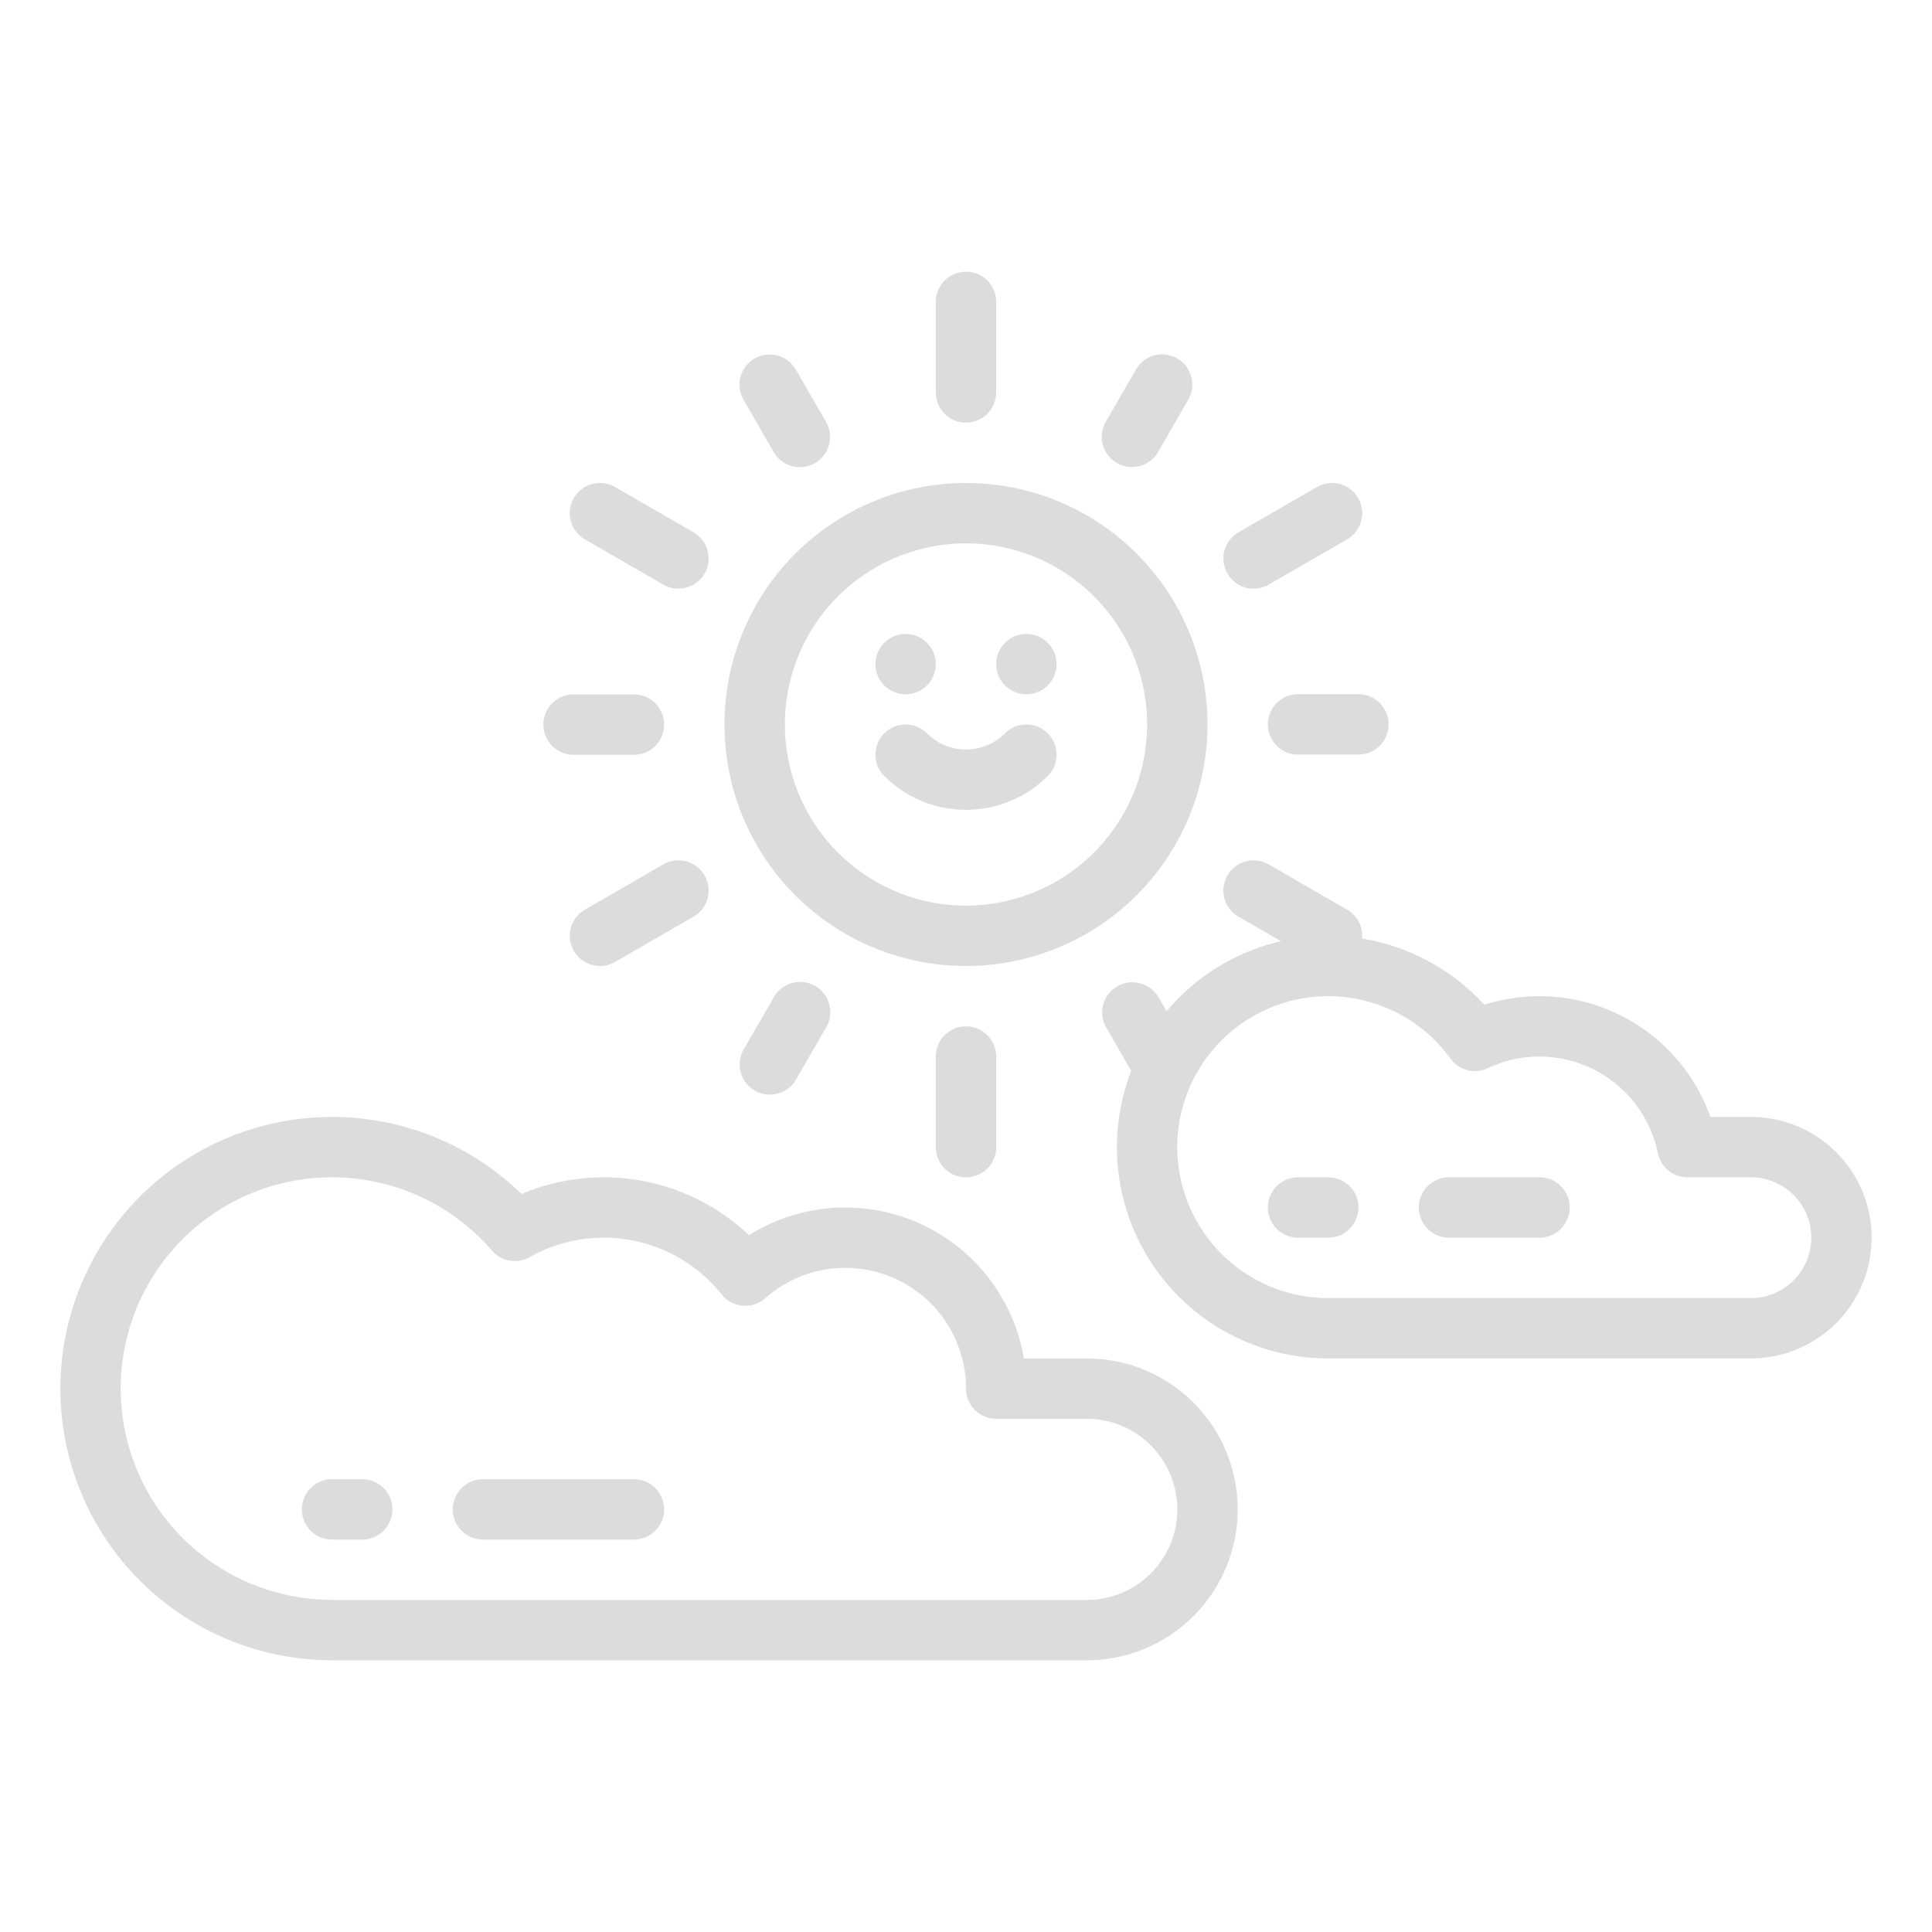 <?xml version="1.0"?>
<svg xmlns="http://www.w3.org/2000/svg" viewBox="0 0 512 512" width="512" height="512" fill="#dcdcdc"><g id="outline"><path d="M86.055,439.954Q87.021,440,88,440H288a40,40,0,0,0,0-80H271.333A48,48,0,0,0,198.5,327.339a55.978,55.978,0,0,0-60.294-10.921A71.986,71.986,0,1,0,86.055,439.954ZM88,312a55.977,55.977,0,0,1,42.378,19.42,8,8,0,0,0,9.988,1.735,39.972,39.972,0,0,1,50.885,9.893,8,8,0,0,0,11.551.991A31.991,31.991,0,0,1,256,368a8,8,0,0,0,8,8h24a24,24,0,0,1,0,48H88q-.627,0-1.245-.031c-.067,0-.133-.006-.2-.007A55.99,55.99,0,0,1,88,312Z"/><path d="M464,296H453.264a48.056,48.056,0,0,0-59.9-29.727,56.3,56.3,0,0,0-32.41-17.541,8,8,0,0,0-3.96-7.661l-20.785-12a8,8,0,0,0-8,13.858l11.262,6.5A56.064,56.064,0,0,0,309.15,268l-2.2-3.806A8,8,0,0,0,293.1,272.2l6.693,11.584A55.969,55.969,0,0,0,352,360H464a32,32,0,0,0,0-64Zm0,48H352a40,40,0,1,1,32.393-63.453,8,8,0,0,0,9.906,2.529A31.71,31.71,0,0,1,408,280a32.08,32.08,0,0,1,31.358,25.592A8,8,0,0,0,447.2,312H464a16,16,0,0,1,0,32Z"/><path d="M88,408h8a8,8,0,0,0,0-16H88a8,8,0,0,0,0,16Z"/><path d="M128,408h40a8,8,0,0,0,0-16H128a8,8,0,0,0,0,16Z"/><path d="M352,312h-8a8,8,0,0,0,0,16h8a8,8,0,0,0,0-16Z"/><path d="M408,312H384a8,8,0,0,0,0,16h24a8,8,0,0,0,0-16Z"/><path d="M320,192a64,64,0,1,0-64,64A64.072,64.072,0,0,0,320,192Zm-64,48a48,48,0,1,1,48-48A48.055,48.055,0,0,1,256,240Z"/><path d="M266.343,194.343a14.644,14.644,0,0,1-20.686,0,8,8,0,0,0-11.314,11.314,30.663,30.663,0,0,0,43.314,0,8,8,0,0,0-11.314-11.314Z"/><circle cx="240" cy="176" r="8"/><circle cx="272" cy="176" r="8"/><path d="M211.983,123.805a8,8,0,0,0,6.919-12l-8-13.854a8,8,0,1,0-13.853,8.006l8,13.854A8,8,0,0,0,211.983,123.805Z"/><path d="M168,200.028a8,8,0,0,0,0-16h0l-16,0a8,8,0,0,0,0,16h0Z"/><path d="M205.1,264.227l-8,13.858a8,8,0,1,0,13.859,8l8-13.858a8,8,0,1,0-13.859-8Z"/><path d="M344,199.972h0l16,0a8,8,0,0,0,0-16h0l-16,0a8,8,0,0,0,0,16Z"/><path d="M299.968,123.776a8,8,0,0,0,6.937-4l8-13.858a8,8,0,1,0-13.859-8l-8,13.858a8,8,0,0,0,6.922,12Z"/><path d="M264,104V80a8,8,0,0,0-16,0v24a8,8,0,0,0,16,0Z"/><path d="M183.79,141.071l-20.785-12a8,8,0,1,0-8,13.858l20.785,12a8,8,0,0,0,8-13.858Z"/><path d="M159.013,256a7.978,7.978,0,0,0,3.992-1.072l20.785-12a8,8,0,0,0-8-13.858l-20.785,12A8,8,0,0,0,159.013,256Z"/><path d="M248,280v24a8,8,0,0,0,16,0V280a8,8,0,0,0-16,0Z"/><path d="M359.924,132A8,8,0,0,0,349,129.071l-20.785,12a8,8,0,1,0,8,13.858l20.785-12A8,8,0,0,0,359.924,132Z"/></g></svg>
